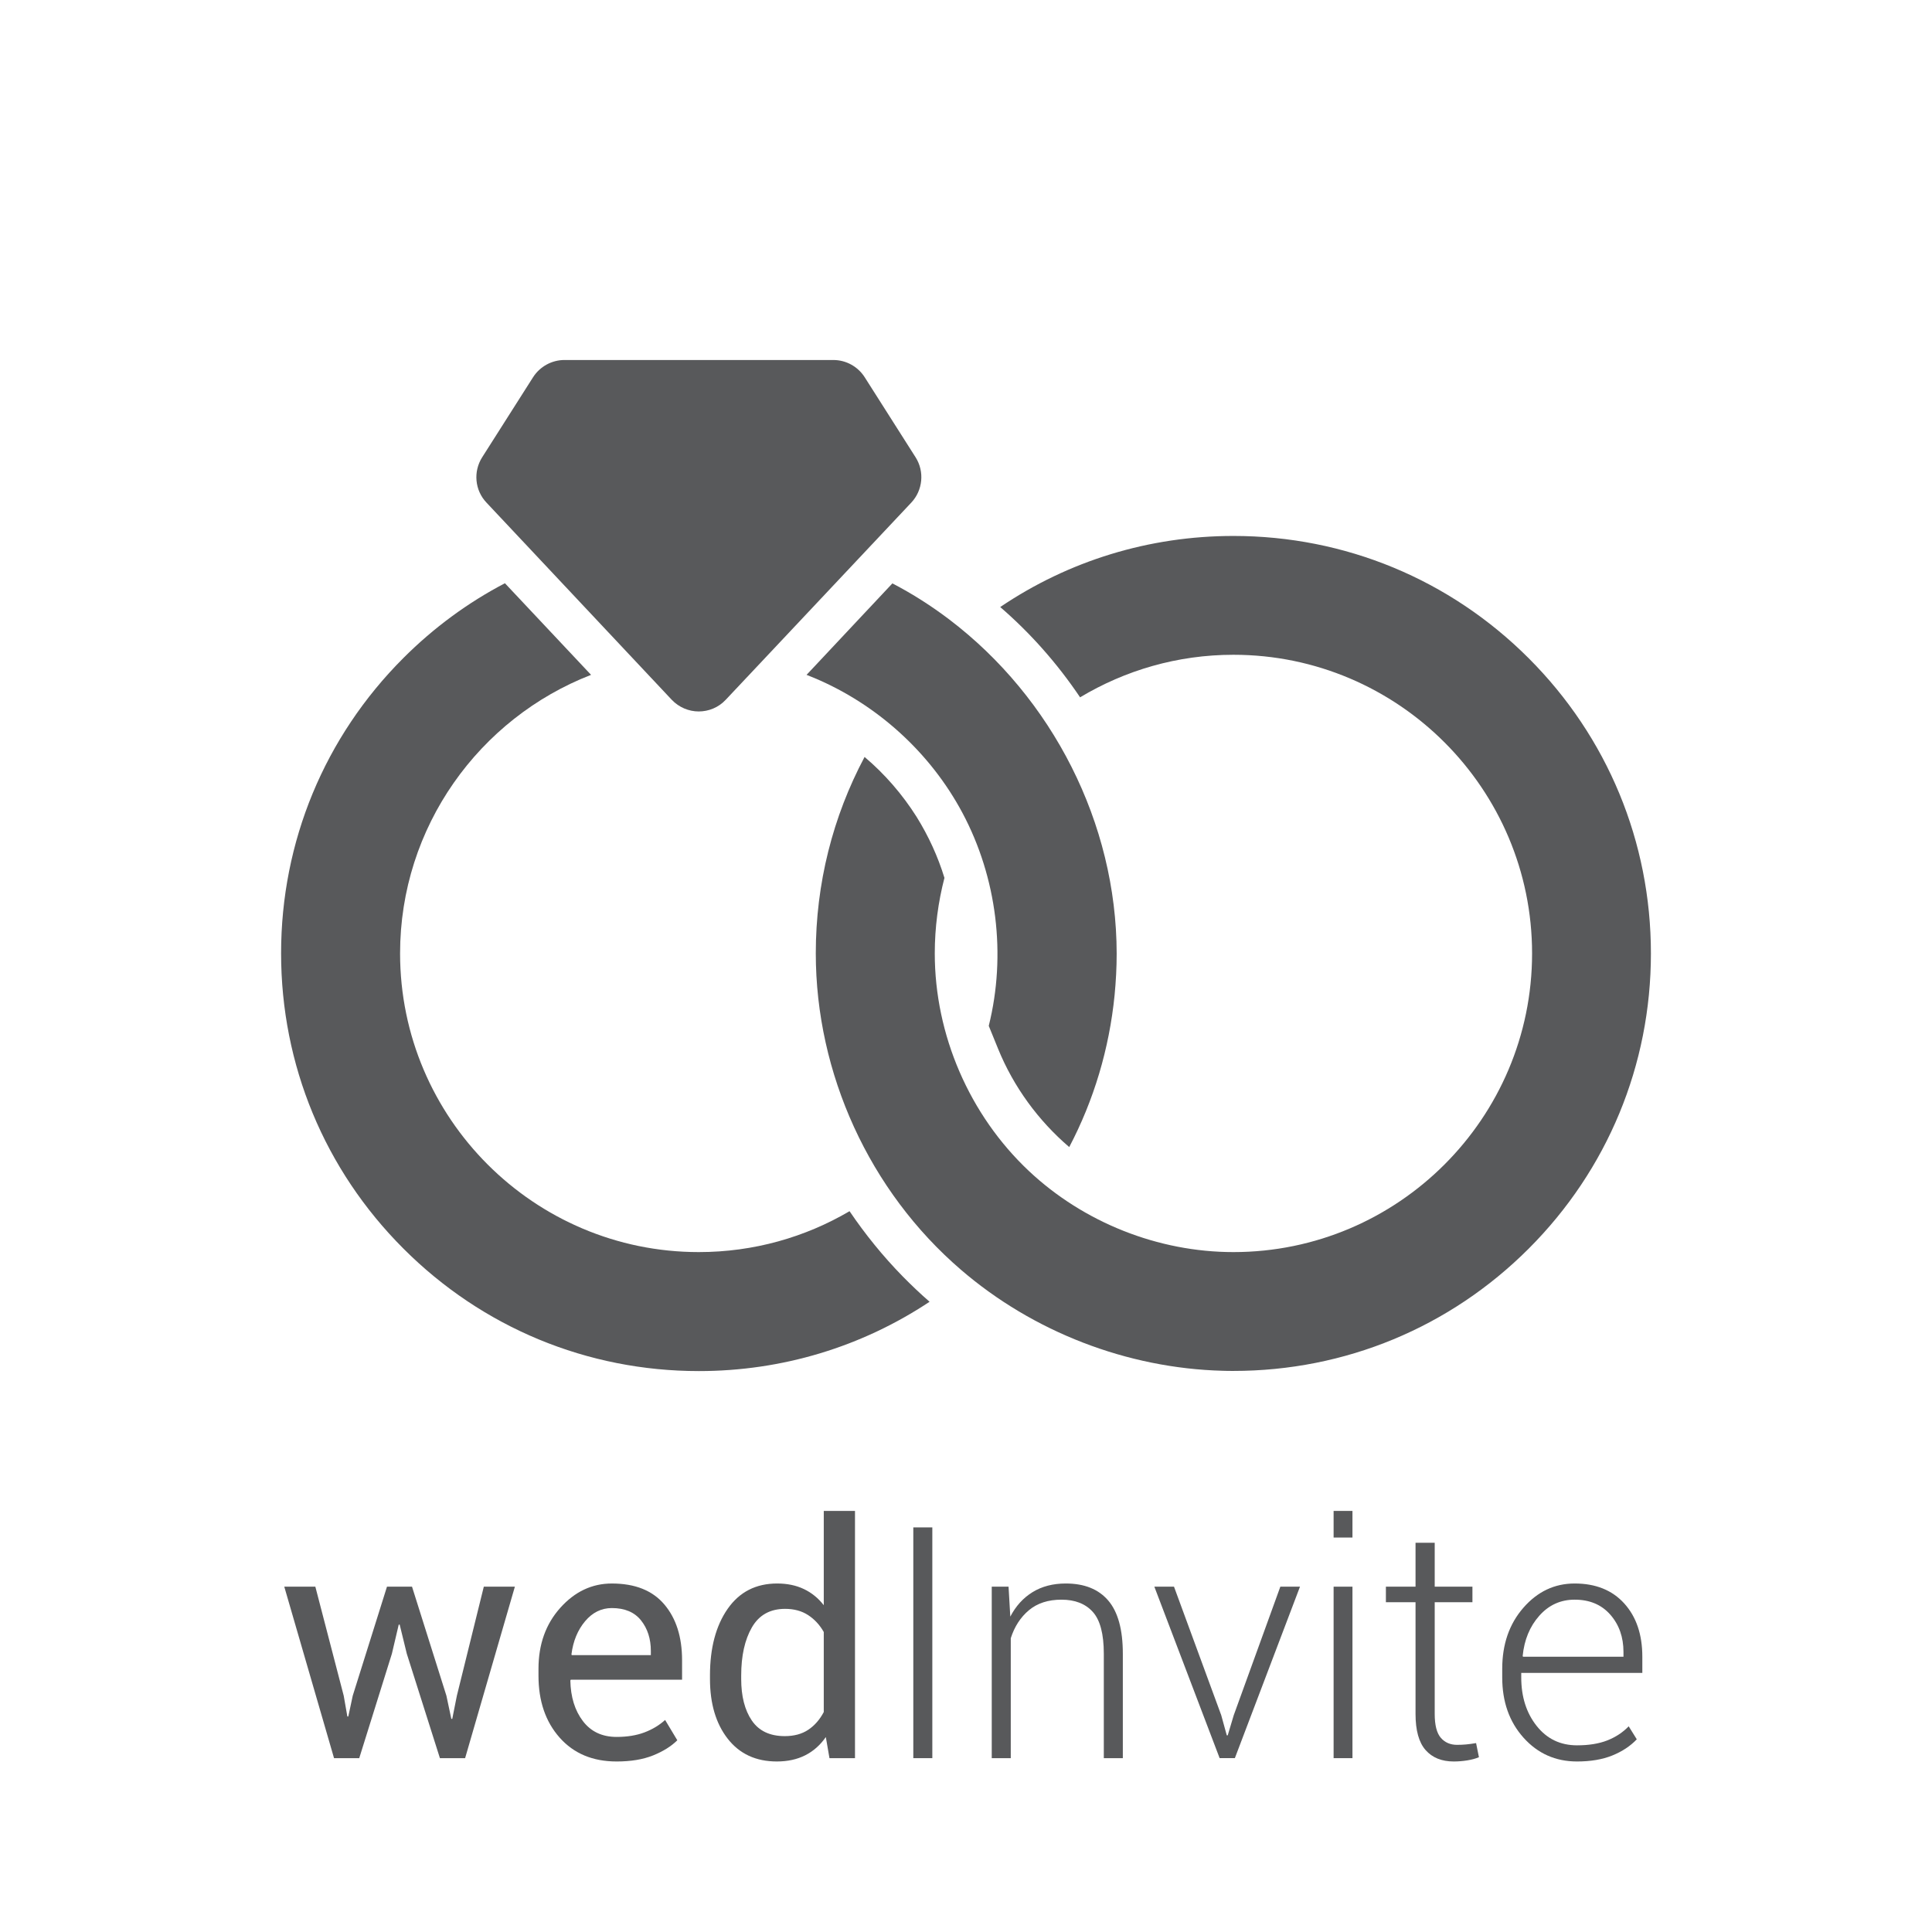 <?xml version="1.0" encoding="utf-8"?>
<!-- Generator: Adobe Illustrator 16.0.0, SVG Export Plug-In . SVG Version: 6.00 Build 0)  -->
<!DOCTYPE svg PUBLIC "-//W3C//DTD SVG 1.1//EN" "http://www.w3.org/Graphics/SVG/1.1/DTD/svg11.dtd">
<svg version="1.1" xmlns="http://www.w3.org/2000/svg" xmlns:xlink="http://www.w3.org/1999/xlink" x="0px" y="0px" width="250px"
	 height="250px" viewBox="0 0 250 250" enable-background="new 0 0 250 250" xml:space="preserve">
<g id="Layer_3">
	<g>
		<g>
			<path fill="#58595B" d="M90.435,177.417c10.778,0,21.074-3.138,29.851-8.97c-1.193-1.038-2.349-2.136-3.484-3.29
				c-2.56-2.617-4.85-5.447-6.871-8.43c-5.735,3.367-12.394,5.292-19.515,5.292c-21.306,0-38.646-17.34-38.646-38.646
				c0-16.397,10.277-30.446,24.712-36.047L65.338,75.471c-4.792,2.502-9.219,5.755-13.145,9.681
				c-10.201,10.201-15.82,23.769-15.82,38.204c0,14.435,5.62,28.002,15.82,38.203C62.413,171.797,76,177.417,90.435,177.417z"/>
			<path fill="#58595B" d="M139.762,90.233c5.813-3.484,12.587-5.505,19.842-5.505c21.306,0,38.646,17.341,38.646,38.646
				c0,21.306-17.341,38.646-38.646,38.646c-9.737,0-19.381-3.829-26.481-10.508c-7.679-7.236-12.164-17.59-12.164-28.138
				c0-3.368,0.442-6.658,1.251-9.776c-0.847-2.772-2.06-5.409-3.599-7.892c-1.848-2.925-4.118-5.542-6.736-7.756
				c-4.119,7.737-6.313,16.397-6.313,25.405c0,15.569,6.948,30.773,18.765,40.936c9.354,8.063,21.536,12.76,33.873,13.087
				c0.461,0.02,0.923,0.02,1.404,0.02c14.435,0,28.003-5.619,38.204-15.82c10.199-10.199,15.819-23.769,15.819-38.203
				s-5.62-28.002-15.819-38.203c-10.201-10.2-23.77-15.82-38.204-15.82c-10.912,0-21.324,3.214-30.177,9.199
				C133.353,81.938,136.836,85.884,139.762,90.233z"/>
			<path fill="#58595B" d="M122.845,80.167c-2.31-1.751-4.773-3.329-7.371-4.676l-11.105,11.835c0.327,0.135,0.674,0.27,1.001,0.404
				c8.141,3.426,15.012,9.662,19.169,17.456c4.465,8.373,5.697,18.36,3.406,27.561l1.214,2.983
				c2.001,4.907,5.195,9.276,9.199,12.701c3.194-6.08,5.176-12.721,5.869-19.649c0.174-1.79,0.27-3.599,0.27-5.389
				C144.477,106.496,136.162,90.291,122.845,80.167z"/>
			<path fill="#58595B" d="M86.913,90.541c0.943,1,2.232,1.521,3.503,1.521s2.56-0.501,3.502-1.521l4.658-4.946l19.342-20.554
				c1.501-1.597,1.732-4.023,0.558-5.87l-6.582-10.354c-0.886-1.385-2.406-2.233-4.062-2.233H73.037
				c-1.636,0-3.176,0.848-4.061,2.233L62.394,59.17c-1.174,1.847-0.962,4.273,0.558,5.87L86.913,90.541z"/>
		</g>
	</g>
	<g>
		<path fill="#58595B" d="M44.476,219.424l0.472,2.687h0.123l0.574-2.687l4.43-14.109h3.24l4.45,14.109l0.636,2.994h0.123
			l0.595-2.994l3.486-14.109h4.02l-6.439,22.189h-3.261l-4.286-13.515l-0.923-3.773l-0.123,0.021l-0.882,3.753l-4.225,13.515h-3.261
			l-6.439-22.189h4.02L44.476,219.424z"/>
		<path fill="#58595B" d="M79.791,227.935c-3.09,0-5.547-1.028-7.373-3.087c-1.825-2.057-2.738-4.727-2.738-8.008v-0.902
			c0-3.158,0.94-5.786,2.82-7.885s4.105-3.148,6.675-3.148c2.994,0,5.257,0.902,6.788,2.707s2.297,4.211,2.297,7.219v2.522H73.864
			l-0.062,0.103c0.041,2.127,0.581,3.875,1.62,5.245s2.495,2.056,4.368,2.056c1.367,0,2.567-0.195,3.599-0.584
			c1.032-0.391,1.924-0.927,2.676-1.61l1.579,2.628c-0.793,0.784-1.839,1.438-3.138,1.961
			C83.208,227.673,81.636,227.935,79.791,227.935z M79.175,208.083c-1.354,0-2.509,0.569-3.466,1.707s-1.545,2.564-1.764,4.281
			l0.041,0.103H84.22v-0.531c0-1.581-0.424-2.902-1.271-3.966C82.101,208.614,80.843,208.083,79.175,208.083z"/>
		<path fill="#58595B" d="M91.87,216.819c0-3.568,0.762-6.446,2.287-8.634s3.661-3.281,6.409-3.281c1.299,0,2.451,0.239,3.456,0.718
			s1.863,1.176,2.574,2.092v-12.202h4.04v31.992h-3.302l-0.472-2.728c-0.725,1.039-1.613,1.825-2.666,2.358s-2.276,0.8-3.671,0.8
			c-2.707,0-4.826-0.98-6.357-2.942s-2.297-4.543-2.297-7.742V216.819z M95.91,217.25c0,2.242,0.458,4.037,1.374,5.383
			c0.916,1.348,2.338,2.021,4.266,2.021c1.203,0,2.215-0.273,3.035-0.82s1.49-1.313,2.01-2.297V211.18
			c-0.52-0.916-1.193-1.644-2.02-2.184s-1.822-0.811-2.984-0.811c-1.941,0-3.374,0.8-4.296,2.399s-1.384,3.678-1.384,6.234V217.25z"
			/>
		<path fill="#58595B" d="M120.642,227.504h-2.461v-29.859h2.461V227.504z"/>
		<path fill="#58595B" d="M130.506,205.314l0.227,3.876c0.711-1.367,1.67-2.423,2.881-3.169c1.209-0.744,2.643-1.117,4.297-1.117
			c2.406,0,4.238,0.735,5.496,2.205s1.887,3.763,1.887,6.88v13.515h-2.461v-13.521c0-2.548-0.477-4.35-1.426-5.404
			c-0.951-1.055-2.301-1.582-4.051-1.582c-1.723,0-3.127,0.456-4.215,1.366c-1.086,0.911-1.869,2.12-2.348,3.627v15.515h-2.461
			v-22.189H130.506z"/>
		<path fill="#58595B" d="M158.027,221.946l0.718,2.604h0.123l0.779-2.604l6.029-16.632h2.543l-8.429,22.189h-1.969l-8.449-22.189
			h2.543L158.027,221.946z"/>
		<path fill="#58595B" d="M175.008,198.957h-2.44v-3.445h2.44V198.957z M175.008,227.504h-2.44v-22.189h2.44V227.504z"/>
		<path fill="#58595B" d="M185.651,199.634v5.681h4.881v2.01h-4.881v14.458c0,1.449,0.263,2.479,0.789,3.087
			s1.228,0.912,2.103,0.912c0.396,0,0.782-0.017,1.159-0.051c0.375-0.034,0.81-0.093,1.302-0.175l0.369,1.825
			c-0.41,0.178-0.909,0.314-1.497,0.41s-1.176,0.144-1.764,0.144c-1.559,0-2.772-0.492-3.641-1.477s-1.302-2.543-1.302-4.676
			v-14.458h-3.835v-2.01h3.835v-5.681H185.651z"/>
		<path fill="#58595B" d="M204.067,227.935c-2.775,0-5.083-1.025-6.922-3.076s-2.758-4.648-2.758-7.793v-1.128
			c0-3.172,0.912-5.804,2.738-7.896c1.824-2.092,4.036-3.138,6.634-3.138c2.721,0,4.86,0.861,6.419,2.584s2.338,4.02,2.338,6.891
			v2.092h-15.668v0.594c0,2.496,0.663,4.584,1.989,6.262s3.069,2.517,5.229,2.517c1.531,0,2.837-0.212,3.917-0.636
			s2.003-1.032,2.769-1.825l1.046,1.682c-0.834,0.879-1.891,1.576-3.169,2.095C207.352,227.676,205.831,227.935,204.067,227.935z
			 M203.76,206.996c-1.818,0-3.343,0.692-4.573,2.076s-1.948,3.118-2.153,5.204l0.041,0.103h13.002v-0.613
			c0-1.923-0.567-3.531-1.702-4.827C207.239,207.644,205.701,206.996,203.76,206.996z"/>
	</g>
</g>
<g id="AmbiPortal" display="none">
	<g display="inline">
		<path fill="#D1D3D4" d="M198.524,65.375c1.557-8.793-0.97-18.192-7.673-25.1c-8.627-8.887-21.585-10.99-32.292-6.27
			c-4.5-8.682-12.741-15.313-23.075-17.353c-16.722-3.306-32.982,6.58-38.06,22.428c-8.111-3.225-17.521-3.107-25.91,1.19
			C56.08,48.161,49.968,67.06,57.848,82.498c-9.306,2.764-17.212,9.749-20.7,19.592c-5.789,16.342,2.757,34.294,19.107,40.095
			c6.319,2.245,12.848,2.286,18.845,0.609c9.066-3.519,39.971-1.545,36.78,39.729c0,0,3.919-18.356,3.496-27.206
			c-0.259-5.246-3.856-11.997-9.108-14.614c-4.708-2.359-15.199-5.847-22.359-10.312c-7.818-4.871-7.805-14.46,6.038-10.949
			c7.834,1.984,15.74,7.268,18.753,4.704c2.355-2.001-2.772-12.083-6.965-22.65c-3.911-9.813-7.308-19.755-7.603-20.593
			c-1.991-5.583-1.563-9.366,1.93-10.707c2.722-1.041,5.982-0.482,8.604,5.346c7.079,15.686,9.47,31.813,14.551,31.059
			c5.233-0.791,0.076-23.157,1.535-41.077c0.527-6.458,1.873-9.271,6.04-9.323c3.67-0.068,5.874,3.179,6.103,10.841
			c0.705,24.389-3.681,38.798,2.796,39.29c3.8,0.285,4.962-13.41,12.818-31.642c1.393-3.252,3.775-9.234,8.766-7.185
			c4.538,1.863,3.661,7.152,1.566,12.039c-9.101,21.177-14.42,29.861-10.332,32.016c2.1,1.107,4.895-1.295,8.572-5.625
			c3.736-4.411,7.314-9.143,8.085-10.076c2.49-3.096,5.763-4.484,8.074-2.213c1.693,1.66,1.284,5.623-1.611,9.122
			c-5.774,6.978-10.884,12.388-14.452,16.812c-4.918,6.076-7.376,10.084-8.583,12.057c-2.418,3.904-5.806,8.441-7.825,20.337
			c-1.823,10.755,3.869,25.966,4.696,29.84c-7.095-56.708,28.598-61.944,39.918-61.792c14.712,0.27,27.467-10.725,29.105-25.645
			C215.855,81.97,209.114,70.574,198.524,65.375"/>
		<g>
			<path fill="#D1D3D4" d="M229.971,195.289v-0.252c0-1.265-0.709-2.123-1.818-2.123c-1.262,0-1.92,0.809-1.92,2.324v0.303v25.754
				v0.303c0,3.131,1.566,5.352,3.637,5.352c1.012,0,1.869-0.807,1.869-1.815c0-0.656-0.254-1.111-0.908-1.615
				c-0.656-0.508-0.859-1.012-0.859-2.224v-0.303V195.289L229.971,195.289z M219.365,220.689V204.58c0-1.16-0.758-1.972-1.867-1.972
				c-0.857,0-1.516,0.558-1.77,1.416c-0.1,0.402-0.201,0.505-0.402,0.453c-0.102,0-0.201,0-0.252-0.051c-0.053,0-0.15,0-0.254-0.103
				c-2.121-1.313-3.787-1.815-5.906-1.815c-3.283,0-6.262,1.362-8.23,3.838c-1.818,2.224-2.525,4.442-2.525,8.078
				c0,3.688,0.707,6.01,2.426,8.131c1.969,2.424,5.199,3.938,8.33,3.938c2.373,0,4.596-0.756,6.564-2.322
				c0.201-0.201,0.303-0.201,0.404-0.201s0.201,0,0.252,0.152c0.857,1.414,1.918,2.17,3.182,2.17c0.959,0,1.717-0.908,1.717-2.021
				c0-0.455-0.15-0.907-0.555-1.211l-0.203-0.2c-0.654-0.607-0.908-1.113-0.908-2.021v-0.15H219.365z M215.527,213.973v0.506
				c0,2.928-0.199,3.836-1.162,5.451c-1.059,1.719-3.182,2.828-5.451,2.828c-2.777,0-5.402-1.715-6.313-4.141
				c-0.354-0.959-0.557-2.474-0.557-4.343c0-1.061,0.051-1.969,0.15-2.524c0.605-3.18,3.434-5.605,6.666-5.605
				c1.971,0,3.891,0.91,5.15,2.475C215.225,210.084,215.527,211.145,215.527,213.973 M191.846,202.156l0.051-7.221v-0.252
				c0-1.314-0.758-2.123-1.918-2.123c-1.213,0-1.92,0.809-1.92,2.123v0.301l-0.051,6.92v0.201v0.102
				c0,0.504-0.152,0.605-0.707,0.605h-0.104h-0.148c-1.717,0-2.576,0.656-2.576,1.971c0,1.209,0.809,1.867,2.523,1.867h0.152h0.049
				c0.607,0,0.762,0.102,0.762,0.555v0.203l-0.104,14.34v0.103c0,3.535,1.363,4.849,4.848,4.849c1.717,0,2.627-0.605,2.627-1.869
				c0-1.062-0.607-1.717-1.719-1.867l-0.453-0.051c-1.16-0.201-1.465-0.605-1.465-2.07v-0.252l0.102-13.281v-0.102
				c0-0.504,0.051-0.556,0.707-0.556h0.705h0.203c1.313,0,2.121-0.706,2.121-1.92c0-1.411-0.707-1.866-2.93-1.918
				c-0.707,0-0.758,0-0.758-0.555v-0.103H191.846z M172.404,212.457v-0.303c0-3.638,1.768-5.857,4.697-5.857
				c0.756,0,1.666,0.404,2.777,1.213c0.555,0.352,0.758,0.455,1.109,0.455c1.012,0,1.869-0.91,1.869-1.973
				c0-0.605-0.252-1.109-0.91-1.613c-1.361-1.111-3.129-1.771-4.846-1.771c-1.264,0-2.932,0.558-4.244,1.363
				c-0.201,0.151-0.252,0.151-0.303,0.151c-0.1,0-0.201,0-0.402-0.303c-0.354-0.604-0.959-0.908-1.615-0.908
				c-1.264,0-1.92,0.857-1.92,2.625v0.252v18.23v0.303c0,1.615,0.605,2.322,1.92,2.322c1.313,0,1.867-0.707,1.867-2.424v-0.301
				V212.457L172.404,212.457z M163.873,214.074c-0.154-6.969-4.496-11.867-10.504-11.867c-1.869,0-3.688,0.504-5.305,1.517
				c-3.938,2.373-5.352,5.201-5.352,10.553c0,1.818,0.201,3.435,0.504,4.746c1.111,4.345,5.354,7.474,10.049,7.474
				c6.314,0,10.605-4.847,10.605-12.017v-0.405H163.873z M160.033,213.67v0.453c0,1.414-0.102,2.627-0.303,3.586
				c-0.658,2.879-3.383,5-6.414,5c-3.232,0-6.059-2.373-6.514-5.455c-0.102-0.707-0.203-2.322-0.203-3.687
				c0-1.11,0.053-1.918,0.152-2.475c0.506-2.879,3.332-5.052,6.666-5.052C157.559,206.043,159.932,208.771,160.033,213.67
				 M122.414,205.033l-0.102,0.103c-0.051,0.103-0.15,0.103-0.201,0.103c-0.102,0-0.152,0-0.152-0.304
				c-0.102-1.11-0.908-1.92-1.971-1.92c-1.211,0-1.816,0.81-1.816,2.373v0.305l-0.102,28.984v0.103c0,1.413,0.707,2.221,1.869,2.221
				c1.264,0,1.971-0.808,1.971-2.271v-0.354l0.049-9.039v-0.15c0-0.203,0.102-0.203,0.203-0.303c0.102,0,0.15,0,0.404,0.252
				c1.412,1.111,4.141,1.918,6.209,1.918c2.627,0,5.203-1.01,7.121-2.879c2.424-2.373,3.332-4.947,3.332-9.342
				c0-7.222-4.189-11.916-10.654-11.916c-2.322,0-4.443,0.707-6.008,2.02L122.414,205.033z M135.441,215.285
				c-0.051,2.777-0.303,3.787-1.262,5.252c-1.264,1.769-3.133,2.777-5.354,2.777c-2.424,0-4.596-1.213-5.857-3.232
				c-0.959-1.563-1.059-2.067-1.059-5.807c0-2.576,0.252-3.586,1.313-4.949c1.211-1.516,3.383-2.574,5.352-2.574
				c2.121,0,4.445,1.214,5.707,2.929c0.908,1.213,1.162,2.321,1.162,5.051v0.554H135.441z"/>
			<path fill="#D1D3D4" d="M113.547,195.036c0-1.313-0.857-2.222-2.069-2.222c-1.263,0-2.224,0.908-2.224,2.169
				c0,1.213,0.961,2.172,2.172,2.172C112.588,197.155,113.547,196.196,113.547,195.036 M109.457,224.272v0.252
				c0,1.465,0.655,2.223,1.818,2.223c1.313,0,2.02-0.906,2.02-2.627v-0.197v-18.434v-0.254c0-1.264-0.808-2.223-1.918-2.223
				s-1.92,0.91-1.92,2.072v0.301V224.272L109.457,224.272z M87.189,204.376v-8.988v-0.352c0-1.517-0.708-2.323-1.971-2.323
				c-1.161,0-1.869,0.807-1.869,2.222v0.148l0.103,29.035v0.254c0,1.615,0.605,2.322,1.816,2.322c1.062,0,1.87-0.707,2.021-1.869
				c0-0.201,0.102-0.201,0.152-0.303c0.049,0,0.102,0,0.15,0.102l0.102,0.104l0.152,0.15c1.563,1.264,3.686,1.971,6.008,1.971
				c3.688,0,7.171-1.92,9.09-5.104c1.109-1.867,1.566-3.887,1.566-7.018c0-4.141-0.959-6.768-3.334-9.09
				c-1.918-1.869-4.494-2.93-7.121-2.93c-2.12,0-4.797,0.857-6.209,1.92c-0.103,0.1-0.202,0.1-0.202,0.15
				c-0.052,0.051-0.153,0.051-0.255,0.051c-0.149,0-0.199,0-0.199-0.303V204.376L87.189,204.376z M100.721,214.528v0.504
				c0,2.729-0.252,3.787-1.161,5.049c-1.16,1.666-3.636,2.93-5.706,2.93c-1.969,0-4.092-1.01-5.352-2.574
				c-1.162-1.414-1.313-2.172-1.313-5.605c0-3.029,0.101-3.635,1.06-5.15c1.313-2.02,3.435-3.232,5.857-3.232
				c2.171,0,4.091,1.01,5.354,2.828C100.42,210.69,100.672,211.749,100.721,214.528 M77.343,211.042v-0.252
				c0-4.645-3.787-8.18-8.736-8.18c-2.323,0-4.545,0.857-6.413,2.475c-0.202,0.201-0.303,0.25-0.454,0.25s-0.303-0.049-0.655-0.352
				c-1.719-1.516-3.89-2.324-6.061-2.324c-1.563,0-2.828,0.354-4.19,1.111c-0.354,0.201-0.506,0.303-0.605,0.254
				c-0.102,0-0.202,0-0.253-0.201l-0.151-0.154c-0.403-0.605-0.857-0.857-1.515-0.857c-1.262,0-1.969,0.857-1.969,2.373v0.201
				v18.383v0.252c0,1.869,0.555,2.574,1.919,2.574c1.313,0,1.918-0.857,1.918-2.727v-0.201v-11.059v-0.254
				c0-3.938,1.616-5.908,4.848-5.908c3.131,0,4.696,1.92,4.696,5.758v0.203v11.814v0.203c0,1.363,0.758,2.17,1.919,2.17
				s1.969-0.857,1.969-2.17v-0.404v-11.514v-0.252c0-3.736,1.767-5.809,4.948-5.809c3.081,0,4.849,1.869,4.849,5.102v0.252v12.422
				v0.152c0,1.414,0.706,2.221,1.867,2.221c1.212,0,2.071-0.857,2.071-2.271v-0.252L77.343,211.042L77.343,211.042z M39.47,220.687
				v-16.107c0-1.16-0.757-1.969-1.869-1.969c-0.858,0-1.515,0.555-1.767,1.414c-0.103,0.402-0.202,0.504-0.404,0.455
				c-0.102,0-0.202,0-0.251-0.053c-0.051,0-0.152,0-0.254-0.104c-2.12-1.313-3.787-1.816-5.908-1.816
				c-3.282,0-6.261,1.363-8.23,3.84c-1.818,2.221-2.524,4.441-2.524,8.078c0,3.688,0.706,6.01,2.423,8.131
				c1.969,2.424,5.201,3.938,8.332,3.938c2.374,0,4.596-0.756,6.565-2.322c0.201-0.201,0.304-0.201,0.403-0.201
				c0.101,0,0.203,0,0.252,0.15c0.858,1.414,1.919,2.172,3.182,2.172c0.96,0,1.717-0.908,1.717-2.02
				c0-0.455-0.151-0.908-0.556-1.211l-0.201-0.201c-0.656-0.607-0.909-1.113-0.909-2.021V220.687L39.47,220.687z M35.632,213.972
				v0.506c0,2.928-0.202,3.836-1.161,5.451c-1.062,1.719-3.181,2.83-5.455,2.83c-2.777,0-5.402-1.717-6.311-4.143
				c-0.354-0.959-0.558-2.475-0.558-4.342c0-1.061,0.051-1.969,0.153-2.525c0.605-3.182,3.433-5.604,6.665-5.604
				c1.969,0,3.889,0.906,5.149,2.473C35.33,210.083,35.632,211.144,35.632,213.972"/>
		</g>
	</g>
</g>
<g id="Layer_2">
</g>
</svg>
